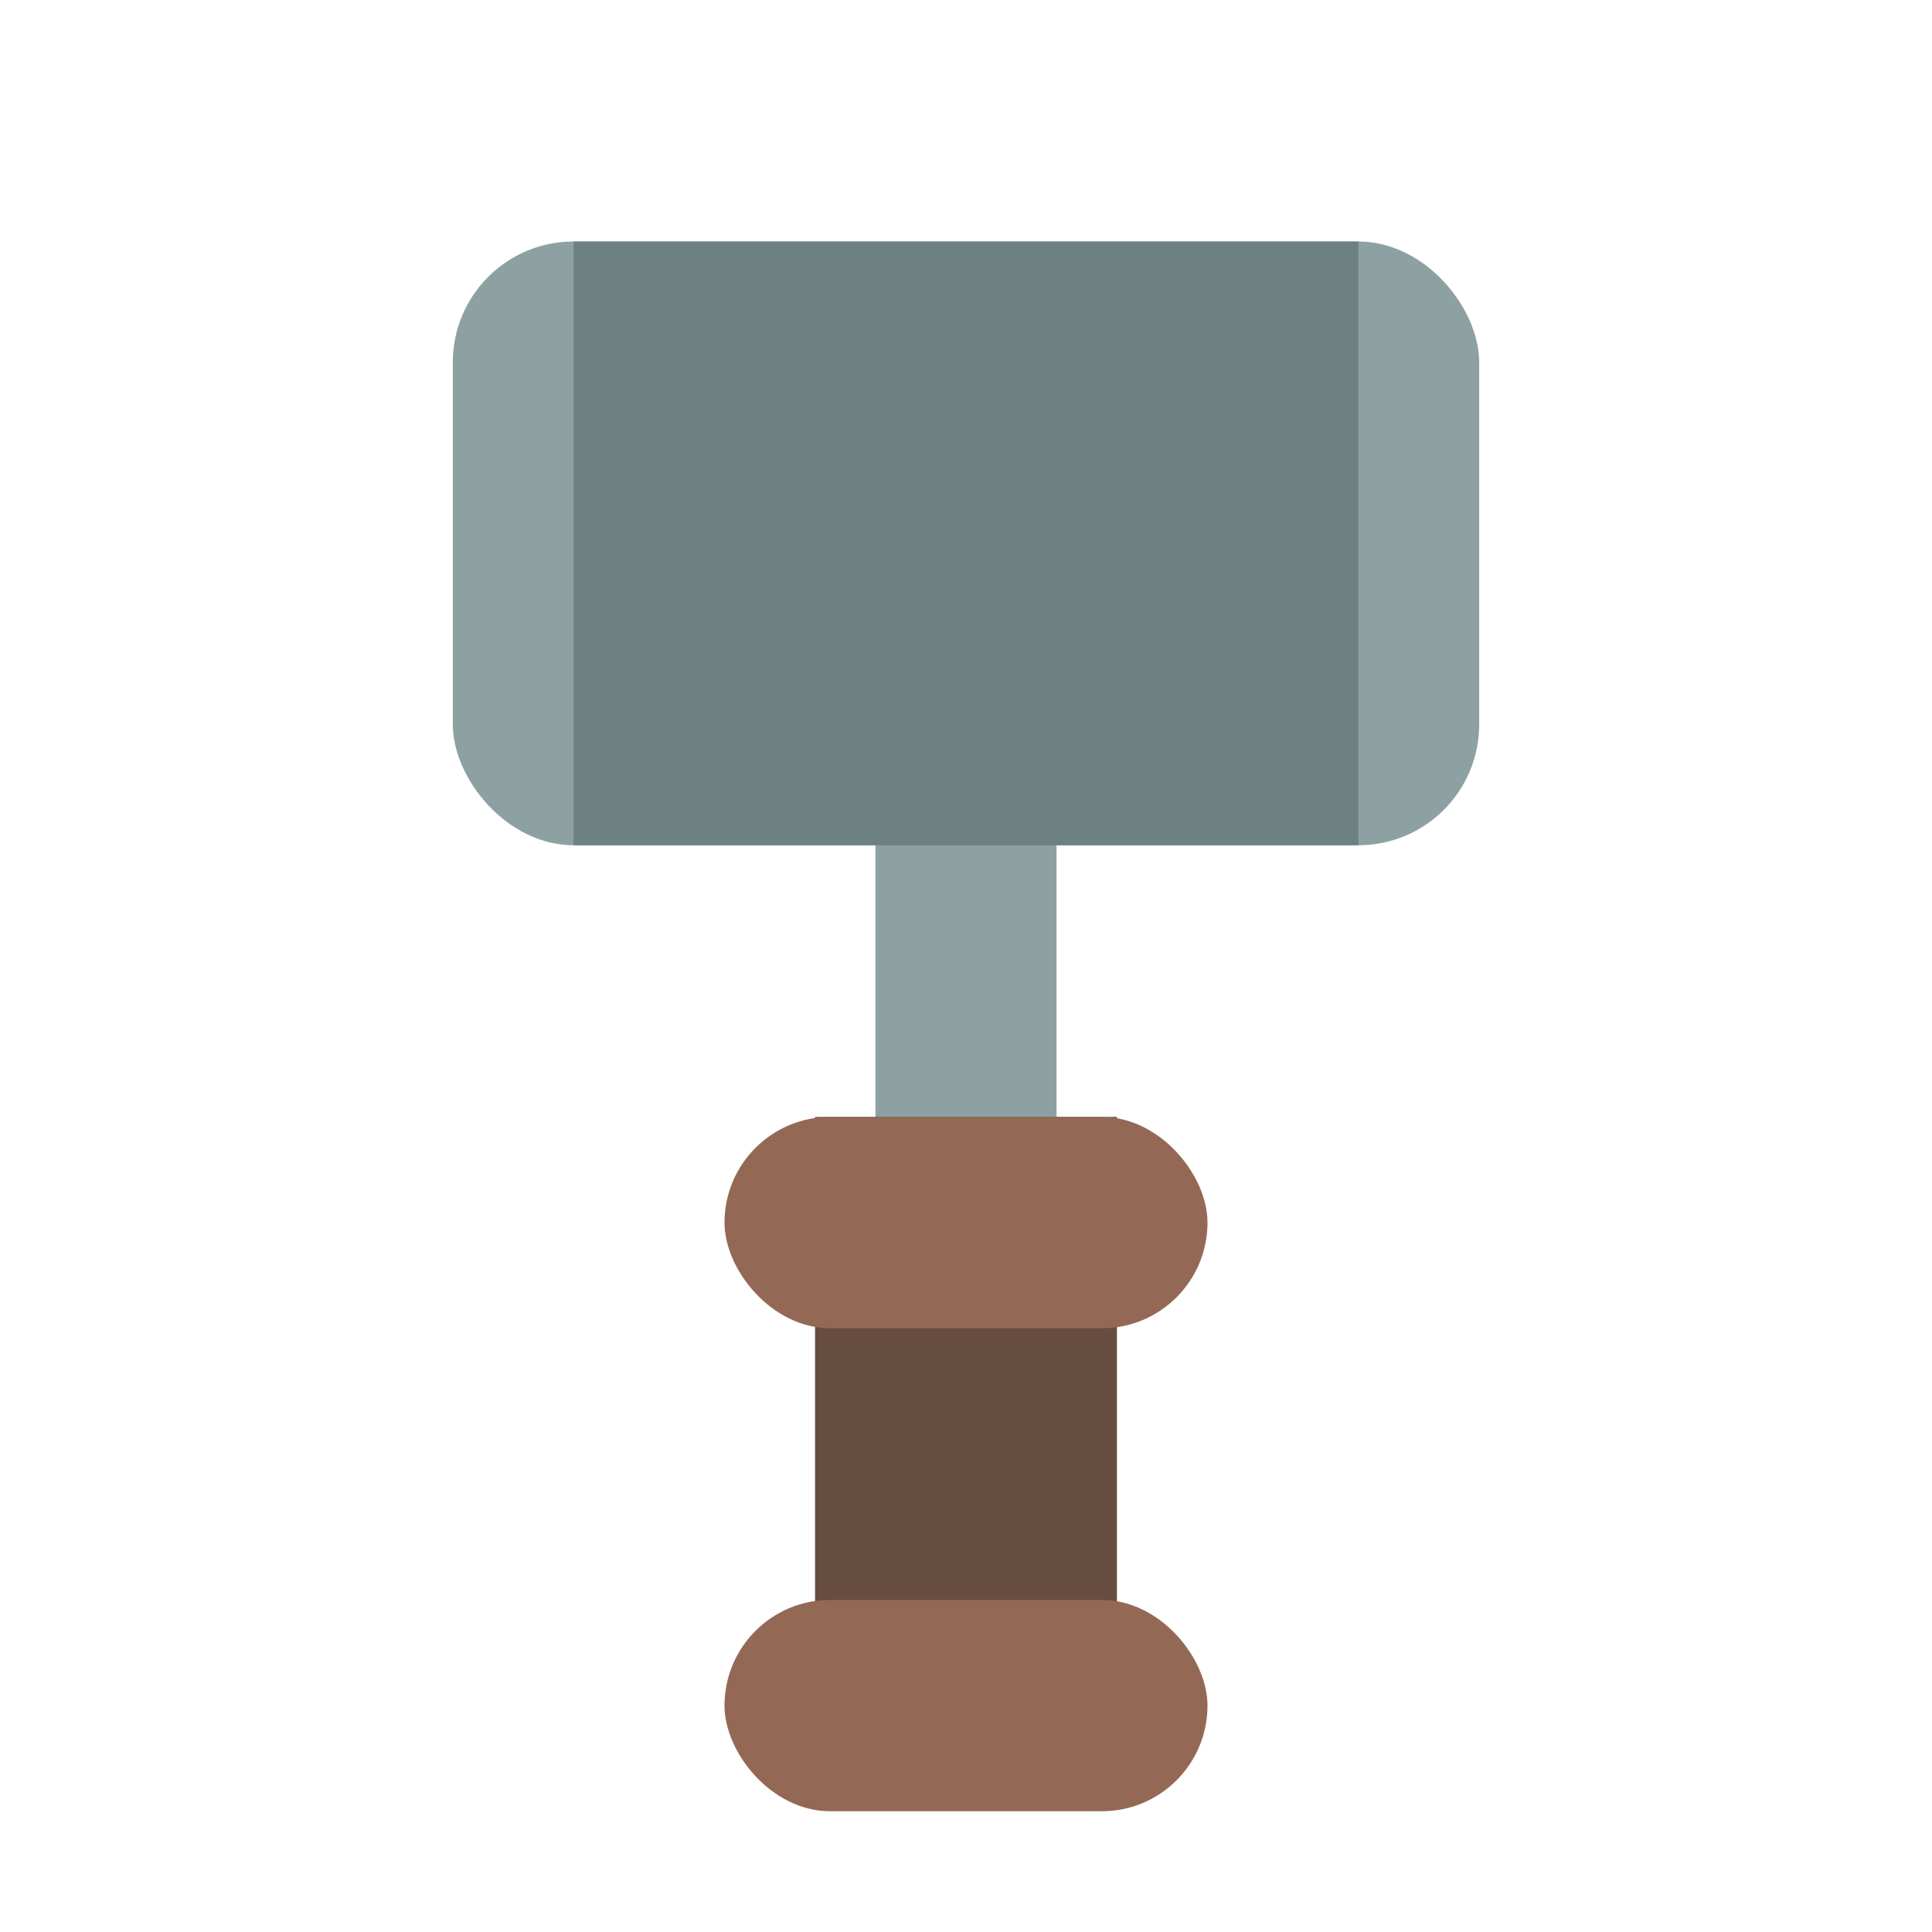 <?xml version="1.0" encoding="UTF-8" standalone="no"?>
<svg width="128px" height="128px" viewBox="0 0 128 128" version="1.1" xmlns="http://www.w3.org/2000/svg" xmlns:xlink="http://www.w3.org/1999/xlink" xmlns:sketch="http://www.bohemiancoding.com/sketch/ns">
    <!-- Generator: Sketch 3.3.3 (12081) - http://www.bohemiancoding.com/sketch -->
    <title></title>
    <desc>Created with Sketch.</desc>
    <defs></defs>
    <g id="Items" stroke="none" stroke-width="1" fill="none" fill-rule="evenodd" sketch:type="MSPage">
        <g sketch:type="MSArtboardGroup" transform="translate(-1024, -128)" id="Items-Weapon-Hammer">
            <g sketch:type="MSLayerGroup" transform="translate(1024, 128)">
                <rect id="Rectangle-5282" sketch:type="MSShapeGroup" x="0" y="0" width="128" height="128"></rect>
                <rect id="Rectangle-5279-Copy" fill="#8DA1A3" sketch:type="MSShapeGroup" x="58" y="18" width="12" height="64"></rect>
                <g id="Rectangle-5277-+-Rectangle-5277-Copy-2-+-Rectangle-5277-Copy-Copy" transform="translate(48, 74)" sketch:type="MSShapeGroup">
                    <rect id="Rectangle-5277" fill="#674C40" x="6" y="0" width="20" height="38"></rect>
                    <rect id="Rectangle-5277-Copy-2" fill="#936956" x="0" y="32" width="32" height="14" rx="7"></rect>
                    <rect id="Rectangle-5277-Copy" fill="#936956" x="0" y="0" width="32" height="14" rx="7"></rect>
                </g>
                <rect id="Rectangle-5556" fill="#8DA1A3" sketch:type="MSShapeGroup" x="30" y="16" width="68" height="40" rx="8"></rect>
                <rect id="Rectangle-5556-Copy" fill="#6D8183" sketch:type="MSShapeGroup" x="38" y="16" width="52" height="40"></rect>
            </g>
        </g>
    </g>
</svg>